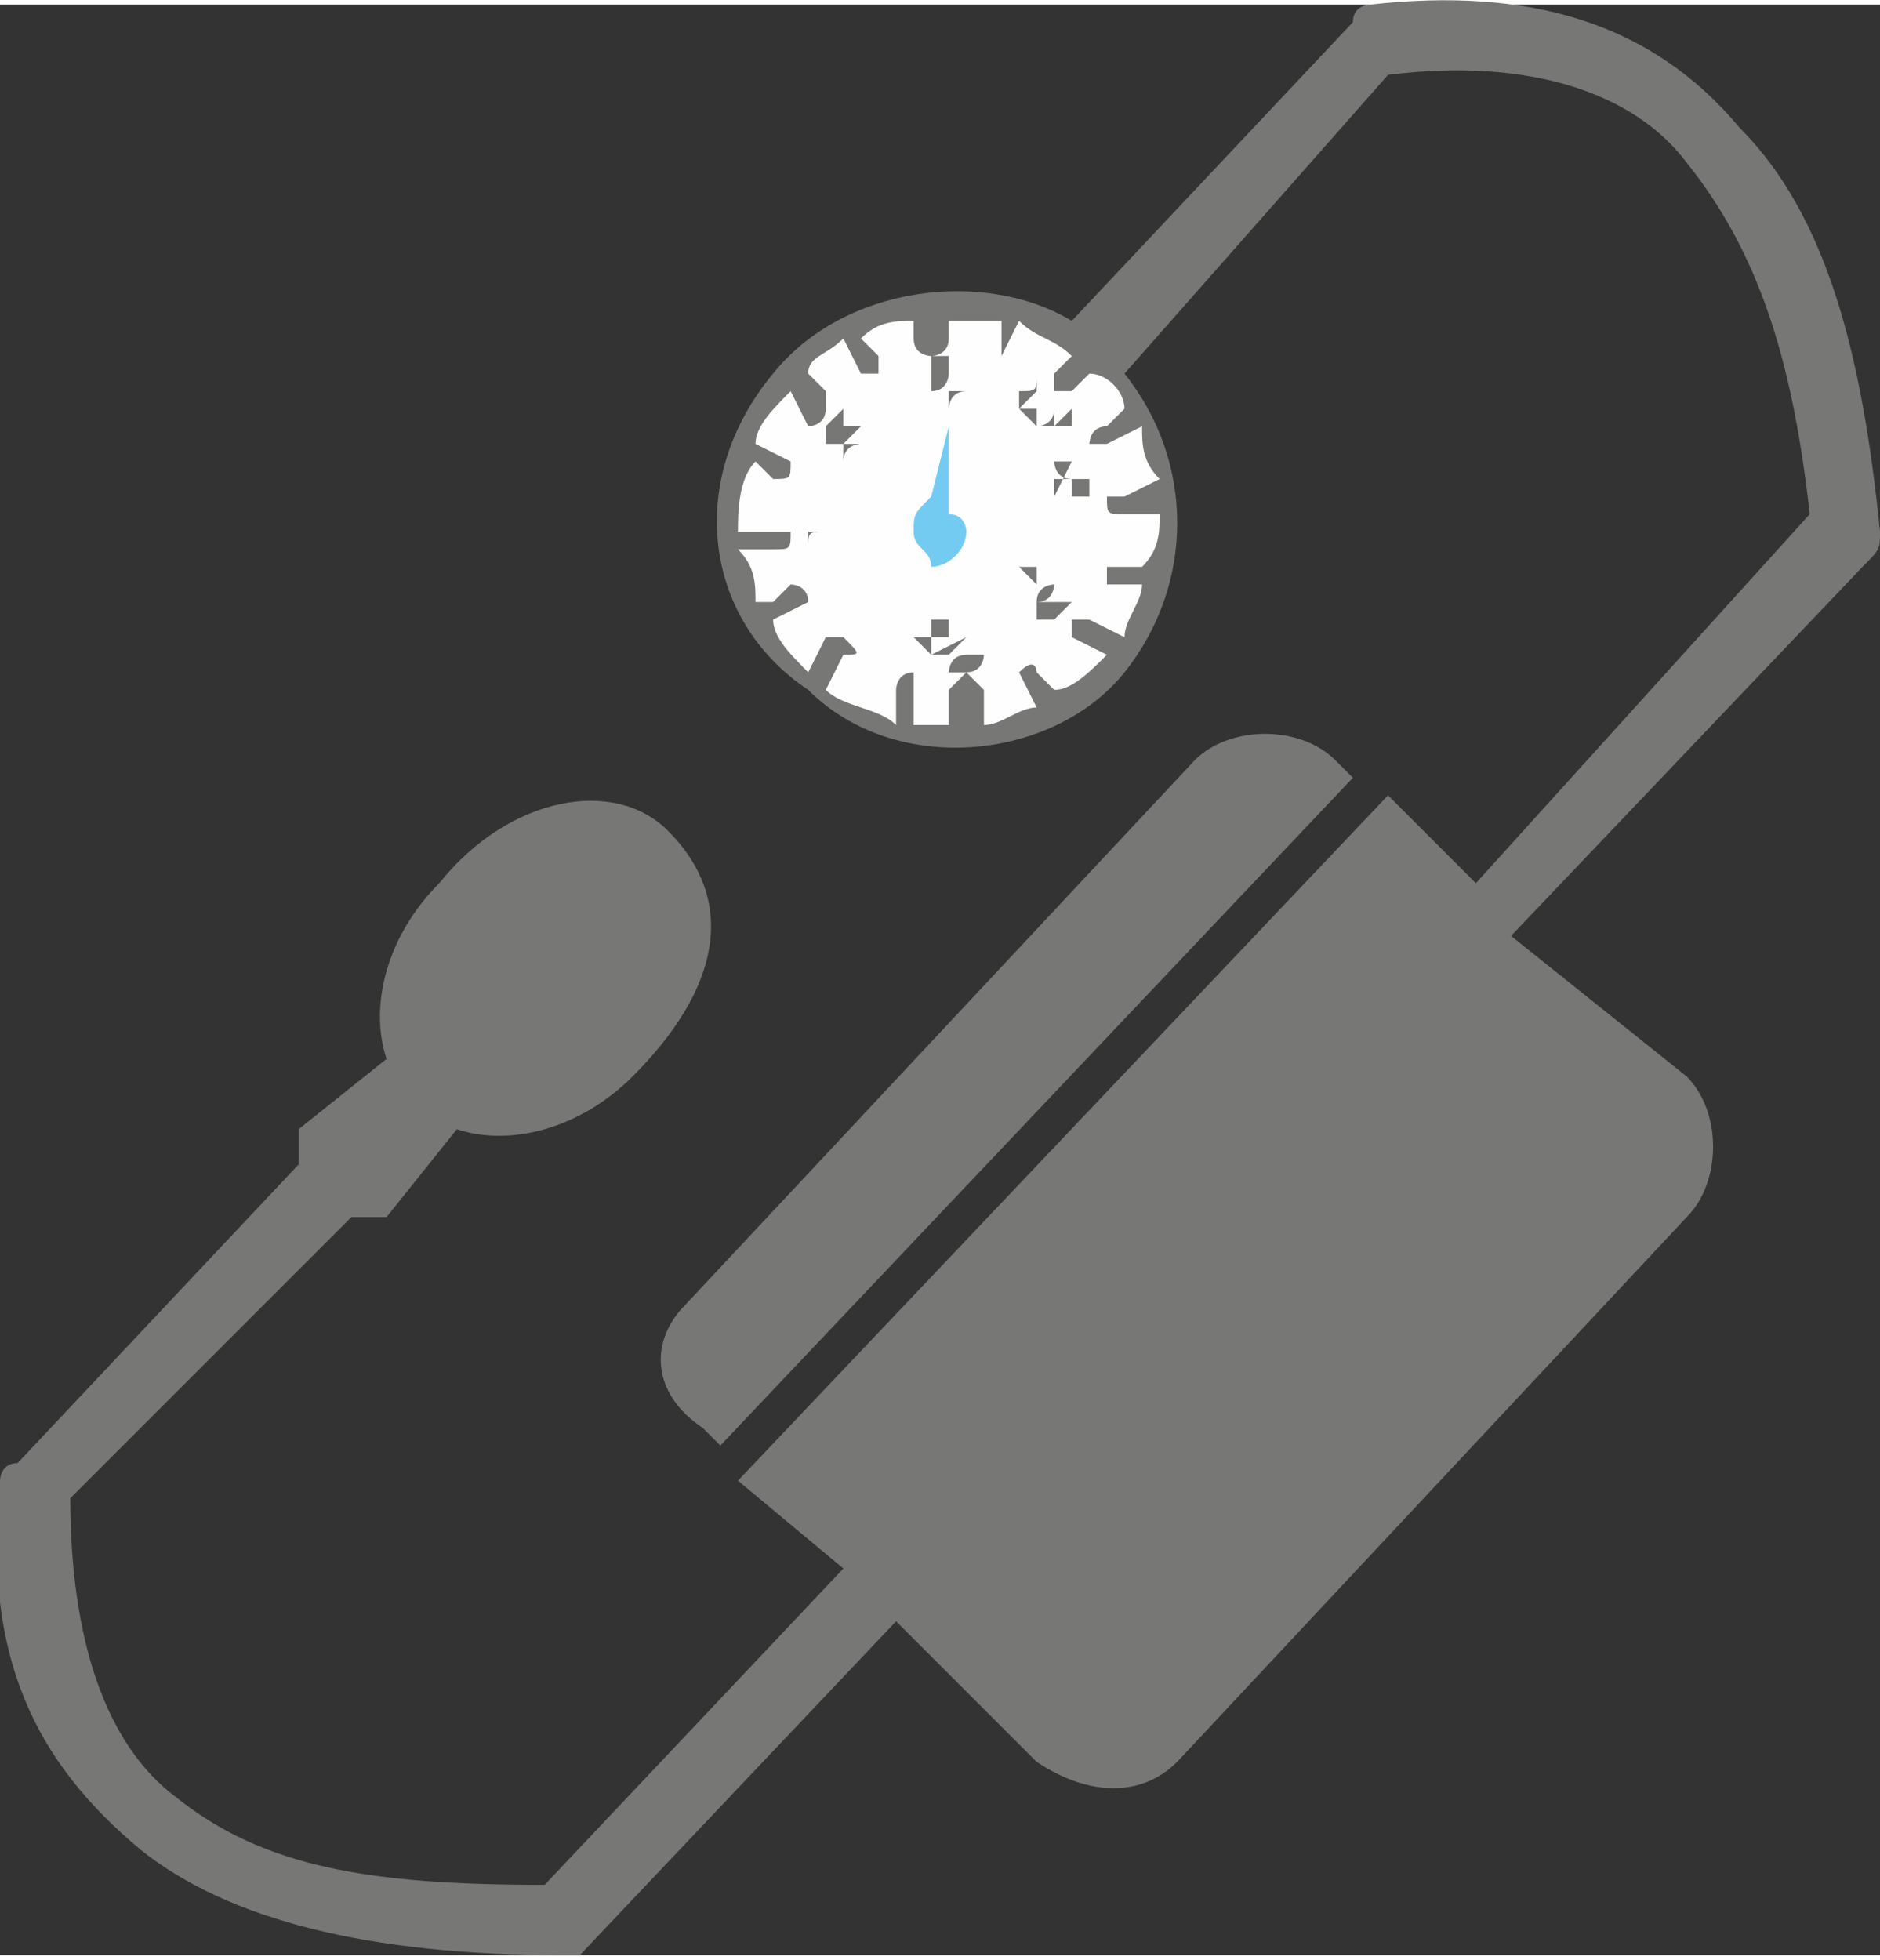 <?xml version="1.0" encoding="UTF-8"?>
<!DOCTYPE svg PUBLIC "-//W3C//DTD SVG 1.1//EN" "http://www.w3.org/Graphics/SVG/1.1/DTD/svg11.dtd">
<!-- Creator: CorelDRAW X8 -->
<svg xmlns="http://www.w3.org/2000/svg" xml:space="preserve" width="0.876in" height="0.913in" version="1.1" style="shape-rendering:geometricPrecision; text-rendering:geometricPrecision; image-rendering:optimizeQuality; fill-rule:evenodd; clip-rule:evenodd"
viewBox="0 0 107 111"
 xmlns:xlink="http://www.w3.org/1999/xlink">
 <rect x="0" y="0" width="107" height="111" fill="#333333" stroke="none"/>
 <defs>
  <style type="text/css">
   <![CDATA[
    .fil2 {fill:#FEFEFE}
    .fil0 {fill:#EE3538}
    .fil3 {fill:#74CBF2}
    .fil1 {fill:#777876}
   ]]>
  </style>
 </defs>
 <g id="Layer_x0020_1">

  <path class="fil0" d="M25 61c2,2 6,1 9,-2 3,-3 4,-8 2,-10 -2,-2 -6,-1 -9,3 -3,3 -4,7 -2,9l0 0z"/>
  <path class="fil1" d="M61 18c-5,-3 -13,-2 -17,3 -5,6 -4,14 2,18 5,5 14,4 18,-1 4,-5 4,-12 0,-17l15 -17c8,-1 14,1 17,5 4,5 6,11 7,20l-19 21 -5 -5 -37 39 6 5 -17 18c-10,0 -16,-1 -21,-5 -4,-3 -6,-9 -6,-17l16 -16 1 0c0,0 1,0 1,0l4 -5c3,1 7,0 10,-3 5,-5 6,-10 2,-14 -3,-3 -9,-2 -13,3 -3,3 -4,7 -3,10l-5 4c0,1 0,1 0,2l0 0 -16 17c-1,0 -1,1 -1,1 -1,10 2,16 8,21 5,4 13,6 24,6l0 0c0,0 1,0 1,0l18 -19 8 8c3,2 6,2 8,0l29 -31c2,-2 2,-6 0,-8l-10 -8 20 -21c1,-1 1,-1 1,-2l0 0c-1,-10 -3,-18 -8,-23 -5,-6 -12,-8 -21,-7 0,0 -1,0 -1,1l-16 17z"/>
  <path class="fil1" d="M76 43l1 1 -36 38 -1 -1c-3,-2 -3,-5 -1,-7l29 -31c2,-2 6,-2 8,0l0 0z"/>
  <path class="fil2" d="M47 25l0 -1 0 0 0 0 1 -1 0 1 0 0 0 1 0 0 0 0 -1 0 0 0zm5 13l0 0c-1,0 -1,1 -1,1l0 2c-1,-1 -3,-1 -4,-2 0,0 0,0 0,0l1 -2c1,0 1,0 0,-1l0 0c0,0 0,0 -1,0l-1 2 0 0c-1,-1 -2,-2 -2,-3l0 0 2 -1c0,0 0,0 0,0l0 0c0,-1 -1,-1 -1,-1l-1 1c-1,0 -1,0 -1,0 0,-1 0,-2 -1,-3l2 0c1,0 1,0 1,-1 0,0 -1,0 -1,0l-2 0c0,-1 0,-3 1,-4l1 1c1,0 1,0 1,-1 0,0 0,0 0,0l-2 -1c0,-1 1,-2 2,-3l1 2c0,0 1,0 1,-1 0,0 0,0 0,-1l-1 -1c0,-1 1,-1 2,-2l1 2c0,0 0,0 0,0 0,0 0,0 1,0 0,0 0,-1 0,-1l-1 -1c1,-1 2,-1 3,-1l0 1c0,1 1,1 1,1 0,0 0,0 0,0 0,0 1,0 1,-1l0 -1c1,0 2,0 3,0l0 2c-1,0 0,0 0,0 0,0 0,0 0,0 0,0 0,0 0,0l1 -2c1,1 2,1 3,2l-1 1c0,0 0,1 0,1 0,0 1,0 1,0l1 -1c1,0 2,1 2,2l-1 1c-1,0 -1,1 -1,1 1,0 1,0 1,0 0,0 0,0 0,0l2 -1c0,1 0,2 1,3l-2 1c0,0 -1,0 -1,0 0,1 0,1 1,1 0,0 0,0 0,0l2 0c0,1 0,2 -1,3l-1 0c0,0 -1,0 -1,0 0,0 0,0 0,1 0,0 0,0 1,0l1 0c0,1 -1,2 -1,3l-2 -1c0,0 -1,0 -1,0 0,0 0,1 0,1l2 1c-1,1 -2,2 -3,2l-1 -1c0,0 0,-1 -1,0 0,0 0,0 0,0l1 2c-1,0 -2,1 -3,1l0 -2c0,0 -1,-1 -1,-1 0,0 -1,1 -1,1l0 2c0,0 -1,0 -2,0l0 -2c0,0 0,0 0,-1l0 0zm-5 -8c0,0 0,0 0,0 0,1 0,1 0,1 0,0 -1,0 -1,0 0,0 0,0 0,0 0,0 0,0 0,0 0,0 0,0 0,-1 0,0 0,0 1,0 0,0 0,0 0,0l0 0zm0 0c0,0 0,0 0,0l0 0c-1,0 -1,0 -1,1 0,0 0,0 0,0 0,0 0,0 0,0 0,0 0,0 0,0l0 0c0,0 0,0 0,0 0,0 0,0 1,0 0,0 0,0 0,-1l0 0zm8 7c1,0 1,0 1,0 0,0 0,1 -1,1 0,0 0,0 0,0 0,0 0,0 -1,0 0,0 0,0 0,0 0,0 0,-1 1,-1 0,0 0,0 0,0 0,0 0,0 0,0l0 0zm0 0l0 0c0,0 0,0 0,0 0,0 0,0 0,0 0,1 0,1 0,1l0 0c0,0 0,0 0,0 0,0 0,0 0,0 0,0 0,0 0,0 0,0 0,-1 0,-1 0,0 0,0 0,0 0,0 0,0 0,0l0 0zm-1 0l0 0 -1 0 0 0 2 -1 0 0 -1 1 0 0 0 0 0 0 0 1 0 -1zm0 0l0 0 0 0 0 0zm-1 0l0 0 -1 -1c0,0 0,0 0,0 1,0 1,0 1,0 0,0 0,0 0,0 0,0 0,0 0,0 0,0 0,0 0,0l0 0c0,0 0,0 0,0 0,0 0,0 0,0l0 0c0,-1 0,-1 0,-1 0,0 0,0 1,0 0,1 0,1 0,1 0,0 0,0 0,0 0,0 0,0 -1,0l0 0c0,0 0,0 0,0 0,0 0,0 0,0 0,0 0,0 0,0l0 1zm8 -3c0,0 0,0 0,0 0,1 0,1 0,1 0,0 0,0 -1,0 0,0 0,0 0,0 0,0 0,0 0,0 0,0 0,0 0,-1 0,0 1,0 1,0 0,0 0,0 0,0l0 0zm0 0l0 0c0,0 0,0 -1,1 0,0 0,0 0,0 0,0 0,0 0,0l0 0c0,0 0,0 0,0l0 0c1,0 1,0 1,0 0,0 0,0 0,-1 0,0 0,0 0,0 0,0 0,0 0,0l0 0zm-1 -1c0,0 0,0 0,1 0,0 0,0 0,0 0,0 0,1 0,1 -1,0 -1,0 -1,0 0,-1 0,-1 0,-1 0,0 0,0 0,0 0,-1 1,-1 1,-1 0,0 0,0 0,0l0 0zm0 0c0,0 0,0 0,0l0 0c0,0 0,1 -1,1 0,0 0,0 0,0l0 0c0,0 0,0 0,0 0,0 0,0 1,0 0,0 0,0 0,0 0,0 0,0 0,0 0,0 0,0 0,0 0,-1 0,-1 0,-1l0 0zm-1 1l0 0 -1 -1c0,0 0,0 0,0 0,0 0,0 1,0 0,0 0,0 0,0l0 0 0 0c0,0 0,0 0,0 0,0 0,0 0,0 0,0 0,0 0,0l-1 -1c1,0 1,0 1,0 0,0 0,0 0,0 0,1 0,1 0,1 0,0 0,0 0,0 0,0 0,0 0,0 0,0 0,0 0,0 0,0 0,0 0,0 -1,0 -1,0 -1,0 0,0 0,0 0,0l1 1zm4 -6c0,0 0,0 0,0 0,0 0,1 0,1 0,0 -1,0 -1,0 0,0 0,0 0,0 0,0 0,0 0,0 0,0 0,-1 0,-1 0,0 0,0 0,0 1,0 1,0 1,0l0 0zm0 0l0 0c0,0 0,0 -1,0 0,0 0,0 0,0 0,0 0,1 0,1 0,0 0,0 0,0l0 0c0,0 0,0 0,0l0 0c0,0 0,0 1,0 0,-1 0,-1 0,-1 0,0 0,0 0,0l0 0zm-1 0l0 -1c0,0 0,0 0,0 0,0 0,0 0,0 0,0 0,0 0,0 0,0 -1,0 -1,0 0,0 1,0 1,0 0,1 0,1 0,1 0,0 0,0 0,0 0,0 -1,0 -1,0 0,0 0,0 0,0 0,0 0,0 0,0 0,0 0,0 0,-1 0,0 0,0 0,0 1,0 1,0 1,0 0,0 0,0 0,0 0,0 0,1 0,1l0 0zm-1 0l0 0c0,0 0,0 0,0 0,0 0,0 0,0 0,0 0,0 0,0 0,0 0,0 0,0l0 0 0 0c0,0 0,0 0,0l0 0zm-1 0l0 -1 1 0c-1,0 -1,-1 -1,-1l0 0c0,0 0,0 1,0 0,0 0,0 0,0l0 0 -1 2zm1 -5c0,0 0,0 0,0 0,1 0,1 0,1 -1,0 -1,0 -1,0 0,0 0,0 0,0 -1,0 -1,0 -1,0 0,0 1,0 1,-1 0,0 0,0 0,0 0,0 1,0 1,0l0 0zm-1 0l0 0c0,0 0,0 0,1 0,0 0,0 0,0l0 0 0 0c0,0 0,0 0,0 0,0 0,0 0,0 0,0 0,0 1,-1l0 0c0,0 0,0 -1,0l0 0zm-1 1l0 0 -1 -1c0,0 0,0 0,0 1,0 1,0 1,0 0,0 0,0 0,0 0,0 1,0 1,0l0 -1c-1,0 -1,0 -1,0 0,0 0,0 0,1l0 -1c0,0 0,0 0,0 0,0 1,0 1,0 0,0 0,0 0,1 0,0 0,0 0,0 0,0 0,0 0,0 0,0 0,0 -1,0 0,0 0,0 0,0 0,0 0,0 0,0 0,0 0,0 0,0l0 1zm-1 -1l0 0 0 -1c0,0 0,0 0,0l0 -1c0,1 0,1 0,1 1,0 1,0 1,-1l0 1 -1 1zm-3 -2c0,0 0,0 0,1 0,0 0,0 0,0 -1,0 -1,1 -1,1 0,0 0,0 0,-1 0,0 0,0 0,0 0,0 0,0 0,-1 0,0 0,0 0,0 1,0 1,0 1,0l0 0zm0 0c0,0 0,0 -1,0l0 0c0,0 0,1 0,1 0,0 0,0 0,0 0,0 0,0 0,0 0,0 0,0 0,0l0 0c0,0 0,0 0,0 0,0 0,0 0,0 1,0 1,0 1,0l0 -1zm-2 0l0 -1c0,0 0,0 0,0 1,0 1,0 1,0 0,0 0,1 0,1 0,0 0,0 0,0l0 0c0,0 0,0 0,0 0,0 0,0 0,0 0,0 0,1 -1,1 0,0 0,0 0,0 0,0 0,0 0,0 0,0 0,-1 0,-1 0,0 0,0 0,0 0,0 0,0 0,0l0 0 0 0zm0 0c0,0 0,0 0,0 0,0 0,0 0,0 0,0 0,0 1,0 0,0 0,0 0,0 0,0 0,0 0,0 0,0 0,0 0,0 0,0 0,0 -1,0l0 0zm0 0c0,0 0,0 0,0 0,0 0,0 0,0 0,1 0,1 0,1l0 -1 0 0c0,0 0,0 0,0 0,0 0,0 0,0 0,0 0,0 0,0l0 0zm-4 3c0,0 0,0 0,1 0,0 0,0 0,0 0,0 -1,0 -1,1 0,0 0,0 0,-1 0,0 0,0 0,0 0,0 0,0 0,-1 0,0 0,0 1,0 0,0 0,0 0,0l0 0zm0 0c0,0 0,0 0,0 0,0 0,0 0,0 0,0 -1,1 -1,1 0,0 0,0 0,0 0,0 0,0 0,0 0,0 0,0 0,0 0,0 0,0 0,0l0 0c0,0 0,0 1,0 0,0 0,0 0,0l0 -1c0,0 0,0 0,0l0 0zm-1 0l0 0 -1 0 1 0z"/>
  <path class="fil3" d="M55 30c0,0 0,-1 -1,-1l0 -5 -1 4c-1,1 -1,1 -1,2 0,1 1,1 1,2 1,0 2,-1 2,-2l0 0z"/>
 </g>
</svg>
